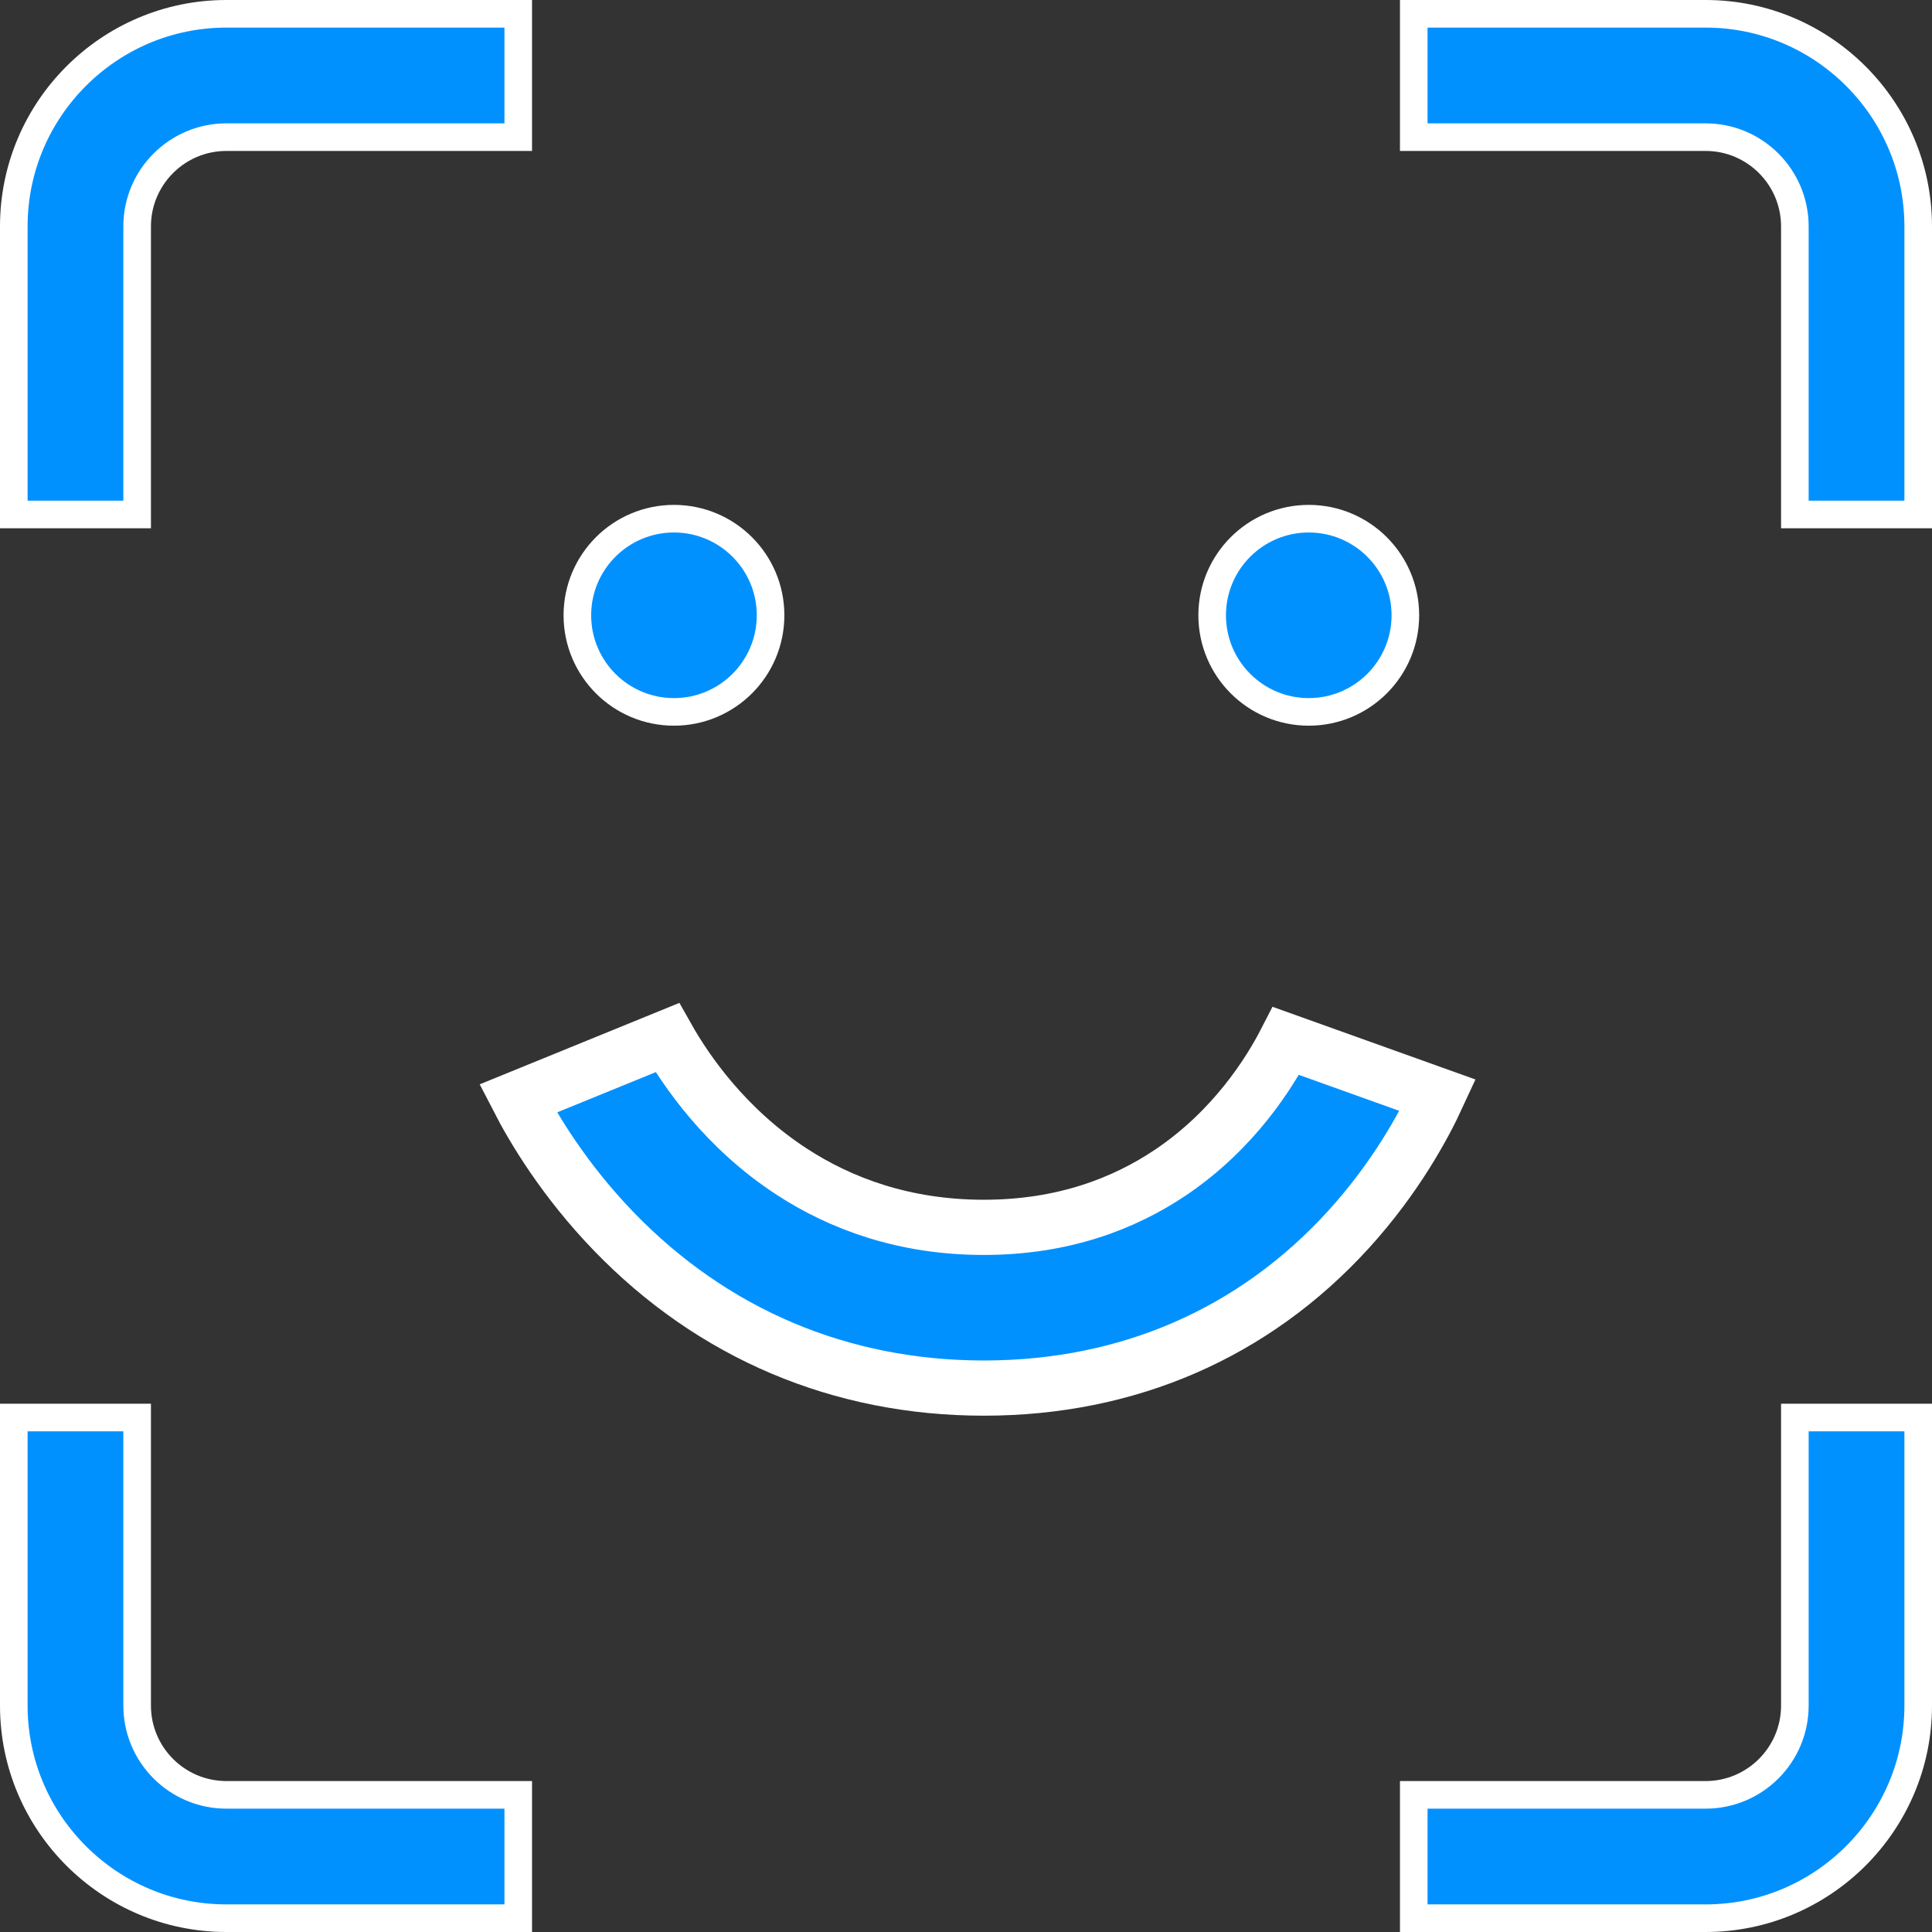<?xml version="1.0" encoding="UTF-8"?>
<svg width="70px" height="70px" viewBox="0 0 70 70" version="1.1" xmlns="http://www.w3.org/2000/svg" xmlns:xlink="http://www.w3.org/1999/xlink">
    <rect x="0" y="0" width="70" height="70" fill="#333333" stroke="none"/>
    <!-- Generator: Sketch 62 (91390) - https://sketch.com -->
    <title>Group 5</title>
    <desc>Created with Sketch.</desc>
    <g id="Page-1" stroke="none" stroke-width="1" fill="none" fill-rule="evenodd">
        <g id="Login-page-Copy-3" transform="translate(-172, -713)" fill="#0091FF" fill-rule="nonzero" stroke="#FFFFFF">
            <g id="Group-5" transform="translate(172, 713)">
                <path d="M48.855,44.552 C45.43,48.311 40.861,50.293 35.647,50.293 C30.461,50.293 25.823,48.33 22.235,44.614 C20.433,42.747 19.325,40.879 18.77,39.801 L24.178,37.595 C24.842,38.772 26.274,40.884 28.691,42.455 C30.458,43.604 32.748,44.469 35.647,44.469 C38.512,44.469 40.727,43.614 42.409,42.483 C44.695,40.946 45.993,38.885 46.593,37.715 L52.094,39.685 C51.591,40.778 50.573,42.666 48.855,44.552 Z" id="Path" stroke-width="2"></path>
                <path d="M20.919,22.293 C20.919,21.326 21.311,20.451 21.944,19.818 C22.577,19.185 23.452,18.793 24.419,18.793 C25.385,18.793 26.26,19.185 26.894,19.818 C27.527,20.451 27.919,21.326 27.919,22.293 C27.919,23.259 27.527,24.134 26.894,24.768 C26.26,25.401 25.385,25.793 24.419,25.793 C23.452,25.793 22.577,25.401 21.944,24.768 C21.311,24.134 20.919,23.259 20.919,22.293 Z" id="Path"></path>
                <path d="M43.919,22.293 C43.919,21.326 44.311,20.451 44.944,19.818 C45.577,19.185 46.452,18.793 47.419,18.793 C48.385,18.793 49.26,19.185 49.894,19.818 C50.527,20.451 50.919,21.326 50.919,22.293 C50.919,23.259 50.527,24.134 49.894,24.768 C49.26,25.401 48.385,25.793 47.419,25.793 C46.452,25.793 45.577,25.401 44.944,24.768 C44.311,24.134 43.919,23.259 43.919,22.293 Z" id="Path"></path>
                <path d="M4.969,8.203 L4.969,18.641 L0.5,18.641 L0.5,8.203 C0.5,6.079 1.364,4.154 2.759,2.759 C4.154,1.364 6.079,0.5 8.203,0.5 L18.777,0.5 L18.777,4.969 L8.203,4.969 C7.311,4.969 6.503,5.331 5.917,5.917 C5.331,6.503 4.969,7.311 4.969,8.203 Z" id="Path"></path>
                <path d="M51.223,0.5 L61.797,0.5 C63.921,0.5 65.846,1.364 67.241,2.759 C68.636,4.154 69.5,6.079 69.5,8.203 L69.5,18.641 L65.031,18.641 L65.031,8.203 C65.031,7.311 64.669,6.503 64.083,5.917 C63.497,5.331 62.689,4.969 61.797,4.969 L51.223,4.969 L51.223,0.5 Z" id="Path"></path>
                <path d="M18.777,65.031 L18.777,69.5 L8.203,69.5 C6.079,69.5 4.154,68.636 2.759,67.241 C1.364,65.846 0.5,63.921 0.5,61.797 L0.5,51.359 L4.969,51.359 L4.969,61.797 C4.969,62.689 5.331,63.497 5.917,64.083 C6.503,64.669 7.311,65.031 8.203,65.031 L18.777,65.031 Z" id="Path"></path>
                <path d="M65.031,61.797 L65.031,51.359 L69.5,51.359 L69.5,61.797 C69.5,63.921 68.636,65.846 67.241,67.241 C65.846,68.636 63.921,69.5 61.797,69.5 L51.223,69.5 L51.223,65.031 L61.797,65.031 C62.689,65.031 63.497,64.669 64.083,64.083 C64.669,63.497 65.031,62.689 65.031,61.797 Z" id="Path"></path>
            </g>
        </g>
    </g>
</svg>